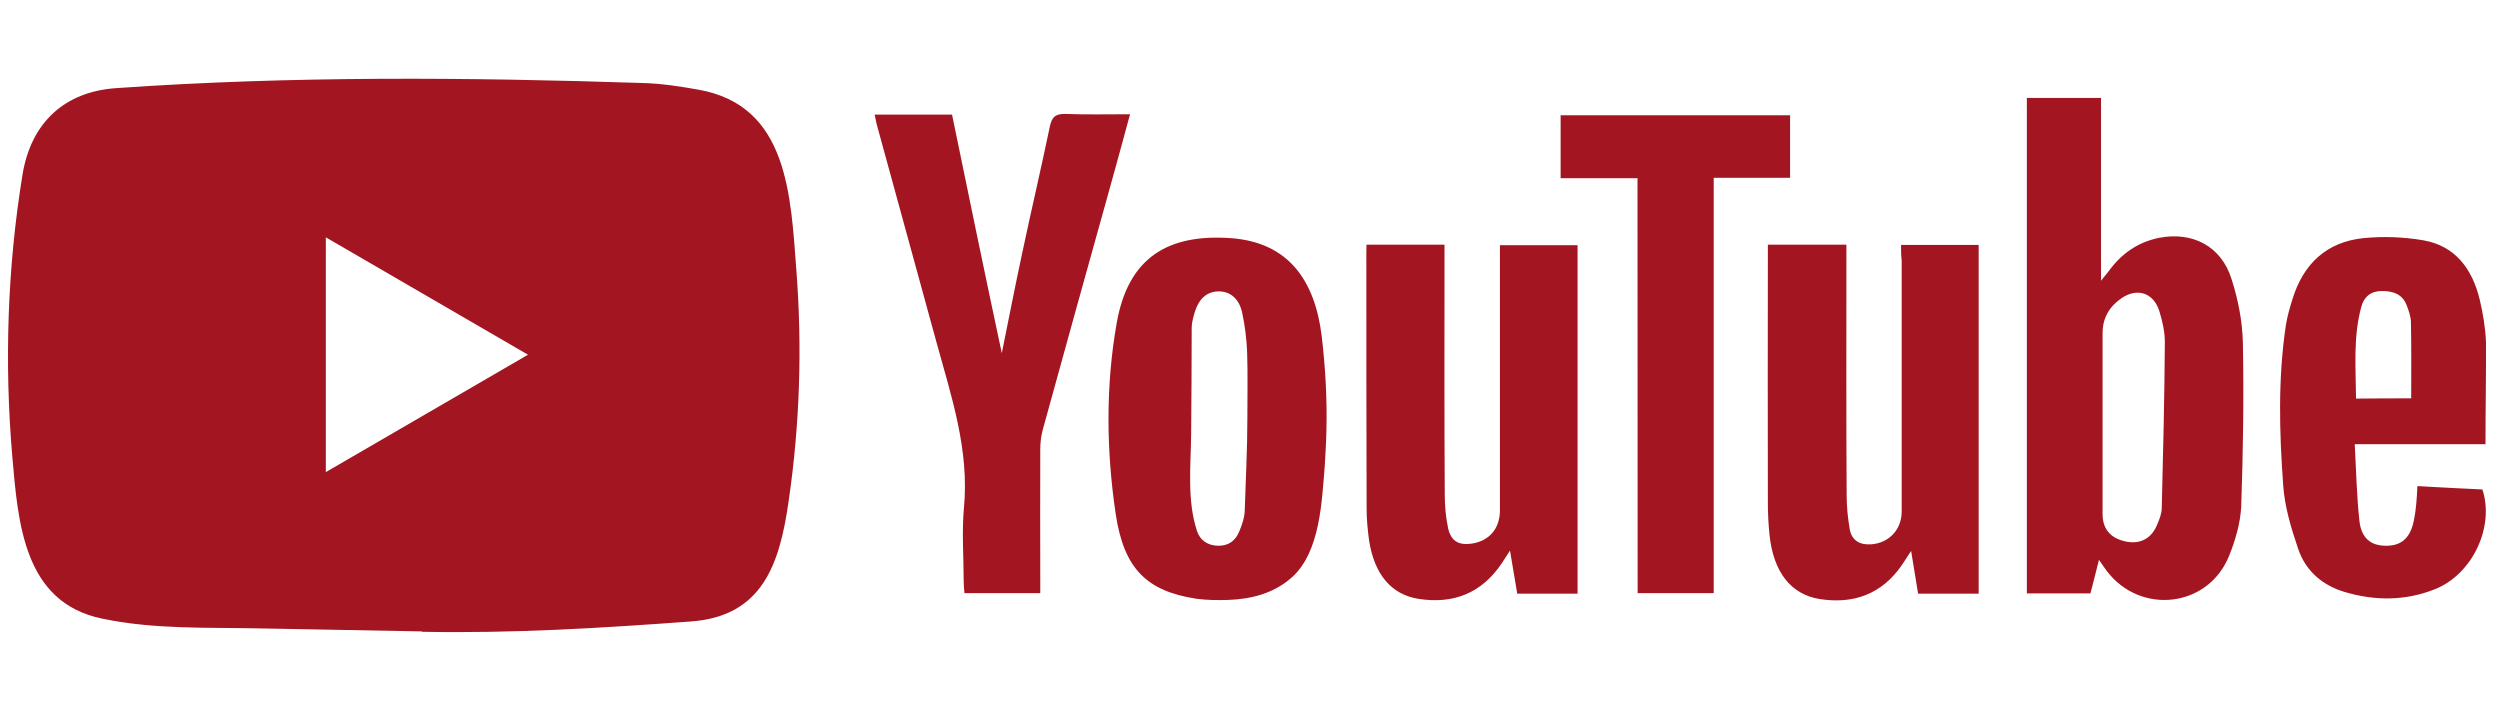 <svg width="127" height="36" viewBox="0 0 127 36" fill="none" xmlns="http://www.w3.org/2000/svg">
<path d="M21.402 32.075L13.152 31.922C10.481 31.869 7.804 31.976 5.185 31.425C1.202 30.603 0.919 26.57 0.624 23.187C0.217 18.431 0.375 13.59 1.143 8.874C1.576 6.227 3.282 4.649 5.92 4.476C14.826 3.853 23.79 3.926 32.676 4.218C33.615 4.244 34.56 4.39 35.485 4.556C40.053 5.365 40.164 9.935 40.46 13.782C40.755 17.669 40.63 21.575 40.066 25.436C39.613 28.633 38.747 31.312 35.091 31.571C30.511 31.909 26.035 32.181 21.441 32.095C21.441 32.075 21.415 32.075 21.402 32.075V32.075ZM16.552 23.983C20.004 21.98 23.39 20.01 26.822 18.02C23.364 16.017 19.984 14.047 16.552 12.057V23.983Z" fill="#A31621"/>
<path d="M106.627 28.44C106.47 29.09 106.332 29.601 106.194 30.145H102.965V4.974H106.732V14.259C106.929 14.007 107.028 13.901 107.113 13.789C107.756 12.893 108.589 12.309 109.666 12.084C111.379 11.746 112.842 12.508 113.361 14.173C113.695 15.208 113.912 16.316 113.938 17.397C113.991 20.176 113.951 22.948 113.853 25.728C113.813 26.577 113.557 27.445 113.236 28.241C112.179 30.868 108.727 31.266 107.014 28.991C106.909 28.852 106.811 28.699 106.627 28.44V28.44ZM106.811 21.516V26.119C106.811 26.868 107.205 27.326 107.946 27.499C108.675 27.671 109.265 27.386 109.561 26.703C109.685 26.417 109.81 26.119 109.817 25.82C109.889 23.008 109.955 20.196 109.974 17.377C109.974 16.853 109.85 16.309 109.692 15.798C109.397 14.876 108.583 14.604 107.782 15.142C107.179 15.553 106.811 16.137 106.811 16.913V21.516ZM96.573 12.442H100.517V30.158H97.439C97.328 29.488 97.216 28.799 97.085 27.989C96.875 28.301 96.75 28.5 96.619 28.699C95.595 30.192 94.145 30.702 92.432 30.43C90.969 30.192 90.089 29.051 89.892 27.18C89.833 26.623 89.807 26.059 89.807 25.502C89.794 21.357 89.807 17.198 89.807 13.052V12.429H93.797V13.152C93.797 17.158 93.784 21.158 93.81 25.164C93.81 25.734 93.869 26.325 93.968 26.895C94.079 27.479 94.499 27.691 95.064 27.651C95.976 27.578 96.606 26.895 96.606 25.98V13.225C96.573 12.966 96.573 12.727 96.573 12.442V12.442ZM69.417 12.429H73.381V13.178C73.381 17.165 73.368 21.144 73.394 25.117C73.394 25.688 73.446 26.278 73.564 26.835C73.716 27.492 74.096 27.704 74.746 27.618C75.645 27.492 76.19 26.862 76.196 25.94V13.251V12.455H80.14V30.158H77.076C76.964 29.502 76.852 28.825 76.708 27.97C76.511 28.268 76.4 28.44 76.288 28.619C75.264 30.138 73.827 30.696 72.075 30.424C70.67 30.211 69.811 29.163 69.548 27.445C69.476 26.908 69.424 26.378 69.424 25.84C69.41 21.536 69.41 17.211 69.41 12.906L69.417 12.429ZM67.382 21.887C67.369 22.484 67.33 23.081 67.297 23.678C67.146 25.469 67.074 28.009 65.643 29.316C64.731 30.138 63.576 30.437 62.382 30.477C61.85 30.49 61.312 30.49 60.781 30.417C58.267 30.032 57.099 28.911 56.679 26.119C56.2 22.895 56.16 19.619 56.731 16.395C57.322 13.059 59.356 11.878 62.52 12.097C65.473 12.309 66.792 14.266 67.14 17.052C67.33 18.65 67.422 20.269 67.382 21.887V21.887ZM63.366 21.277C63.366 20.143 63.392 19.002 63.353 17.868C63.327 17.211 63.242 16.548 63.104 15.898C62.946 15.148 62.474 14.79 61.883 14.803C61.306 14.817 60.899 15.175 60.689 15.871C60.616 16.13 60.538 16.395 60.538 16.654C60.538 18.431 60.525 20.216 60.511 21.993C60.498 23.651 60.288 25.389 60.807 26.975C60.964 27.459 61.371 27.724 61.903 27.724C62.421 27.724 62.762 27.465 62.953 27.001C63.104 26.643 63.235 26.252 63.235 25.867C63.281 24.341 63.366 22.809 63.366 21.277ZM50.891 17.941C51.238 16.223 51.566 14.545 51.927 12.86C52.38 10.717 52.886 8.575 53.332 6.426C53.443 5.902 53.653 5.776 54.146 5.789C55.202 5.829 56.279 5.803 57.407 5.803C57.04 7.169 56.679 8.469 56.324 9.749C55.202 13.769 54.08 17.801 52.971 21.834C52.886 22.146 52.846 22.484 52.846 22.816C52.833 25.018 52.846 27.213 52.846 29.415V30.132H48.994C48.981 29.933 48.955 29.734 48.955 29.535C48.955 28.288 48.856 27.034 48.968 25.801C49.25 22.836 48.318 20.11 47.563 17.35C46.566 13.702 45.555 10.041 44.558 6.393C44.505 6.22 44.485 6.035 44.433 5.823H48.364C49.191 9.849 50.024 13.875 50.891 17.941ZM126.263 22.564H119.621C119.694 23.91 119.72 25.19 119.858 26.457C119.956 27.339 120.435 27.717 121.19 27.724C121.977 27.737 122.437 27.339 122.62 26.464C122.68 26.179 122.719 25.893 122.745 25.602C122.771 25.343 122.785 25.064 122.804 24.693C123.926 24.753 125.022 24.819 126.105 24.865C126.735 26.756 125.6 29.183 123.69 29.933C122.187 30.53 120.645 30.53 119.109 30.072C117.974 29.734 117.128 29.004 116.747 27.883C116.392 26.835 116.058 25.741 115.986 24.646C115.789 21.947 115.717 19.221 116.123 16.515C116.196 16.064 116.32 15.633 116.458 15.195C117.009 13.391 118.21 12.283 120.068 12.097C121.078 11.998 122.122 12.037 123.119 12.21C124.734 12.495 125.593 13.669 125.967 15.208C126.138 15.931 126.263 16.674 126.289 17.41C126.296 19.101 126.263 20.779 126.263 22.564ZM122.489 20.236C122.489 18.902 122.502 17.649 122.476 16.389C122.476 16.09 122.365 15.778 122.253 15.493C122.03 14.936 121.564 14.783 121.006 14.783C120.448 14.783 120.094 15.069 119.956 15.579C119.536 17.112 119.674 18.677 119.687 20.249C120.691 20.236 121.603 20.236 122.489 20.236V20.236Z" fill="#A31621"/>
<path d="M83.185 9.053H79.28V5.856H90.936V9.033H87.057V30.132H83.192L83.185 9.053Z" fill="#A31621"/>
</svg>
